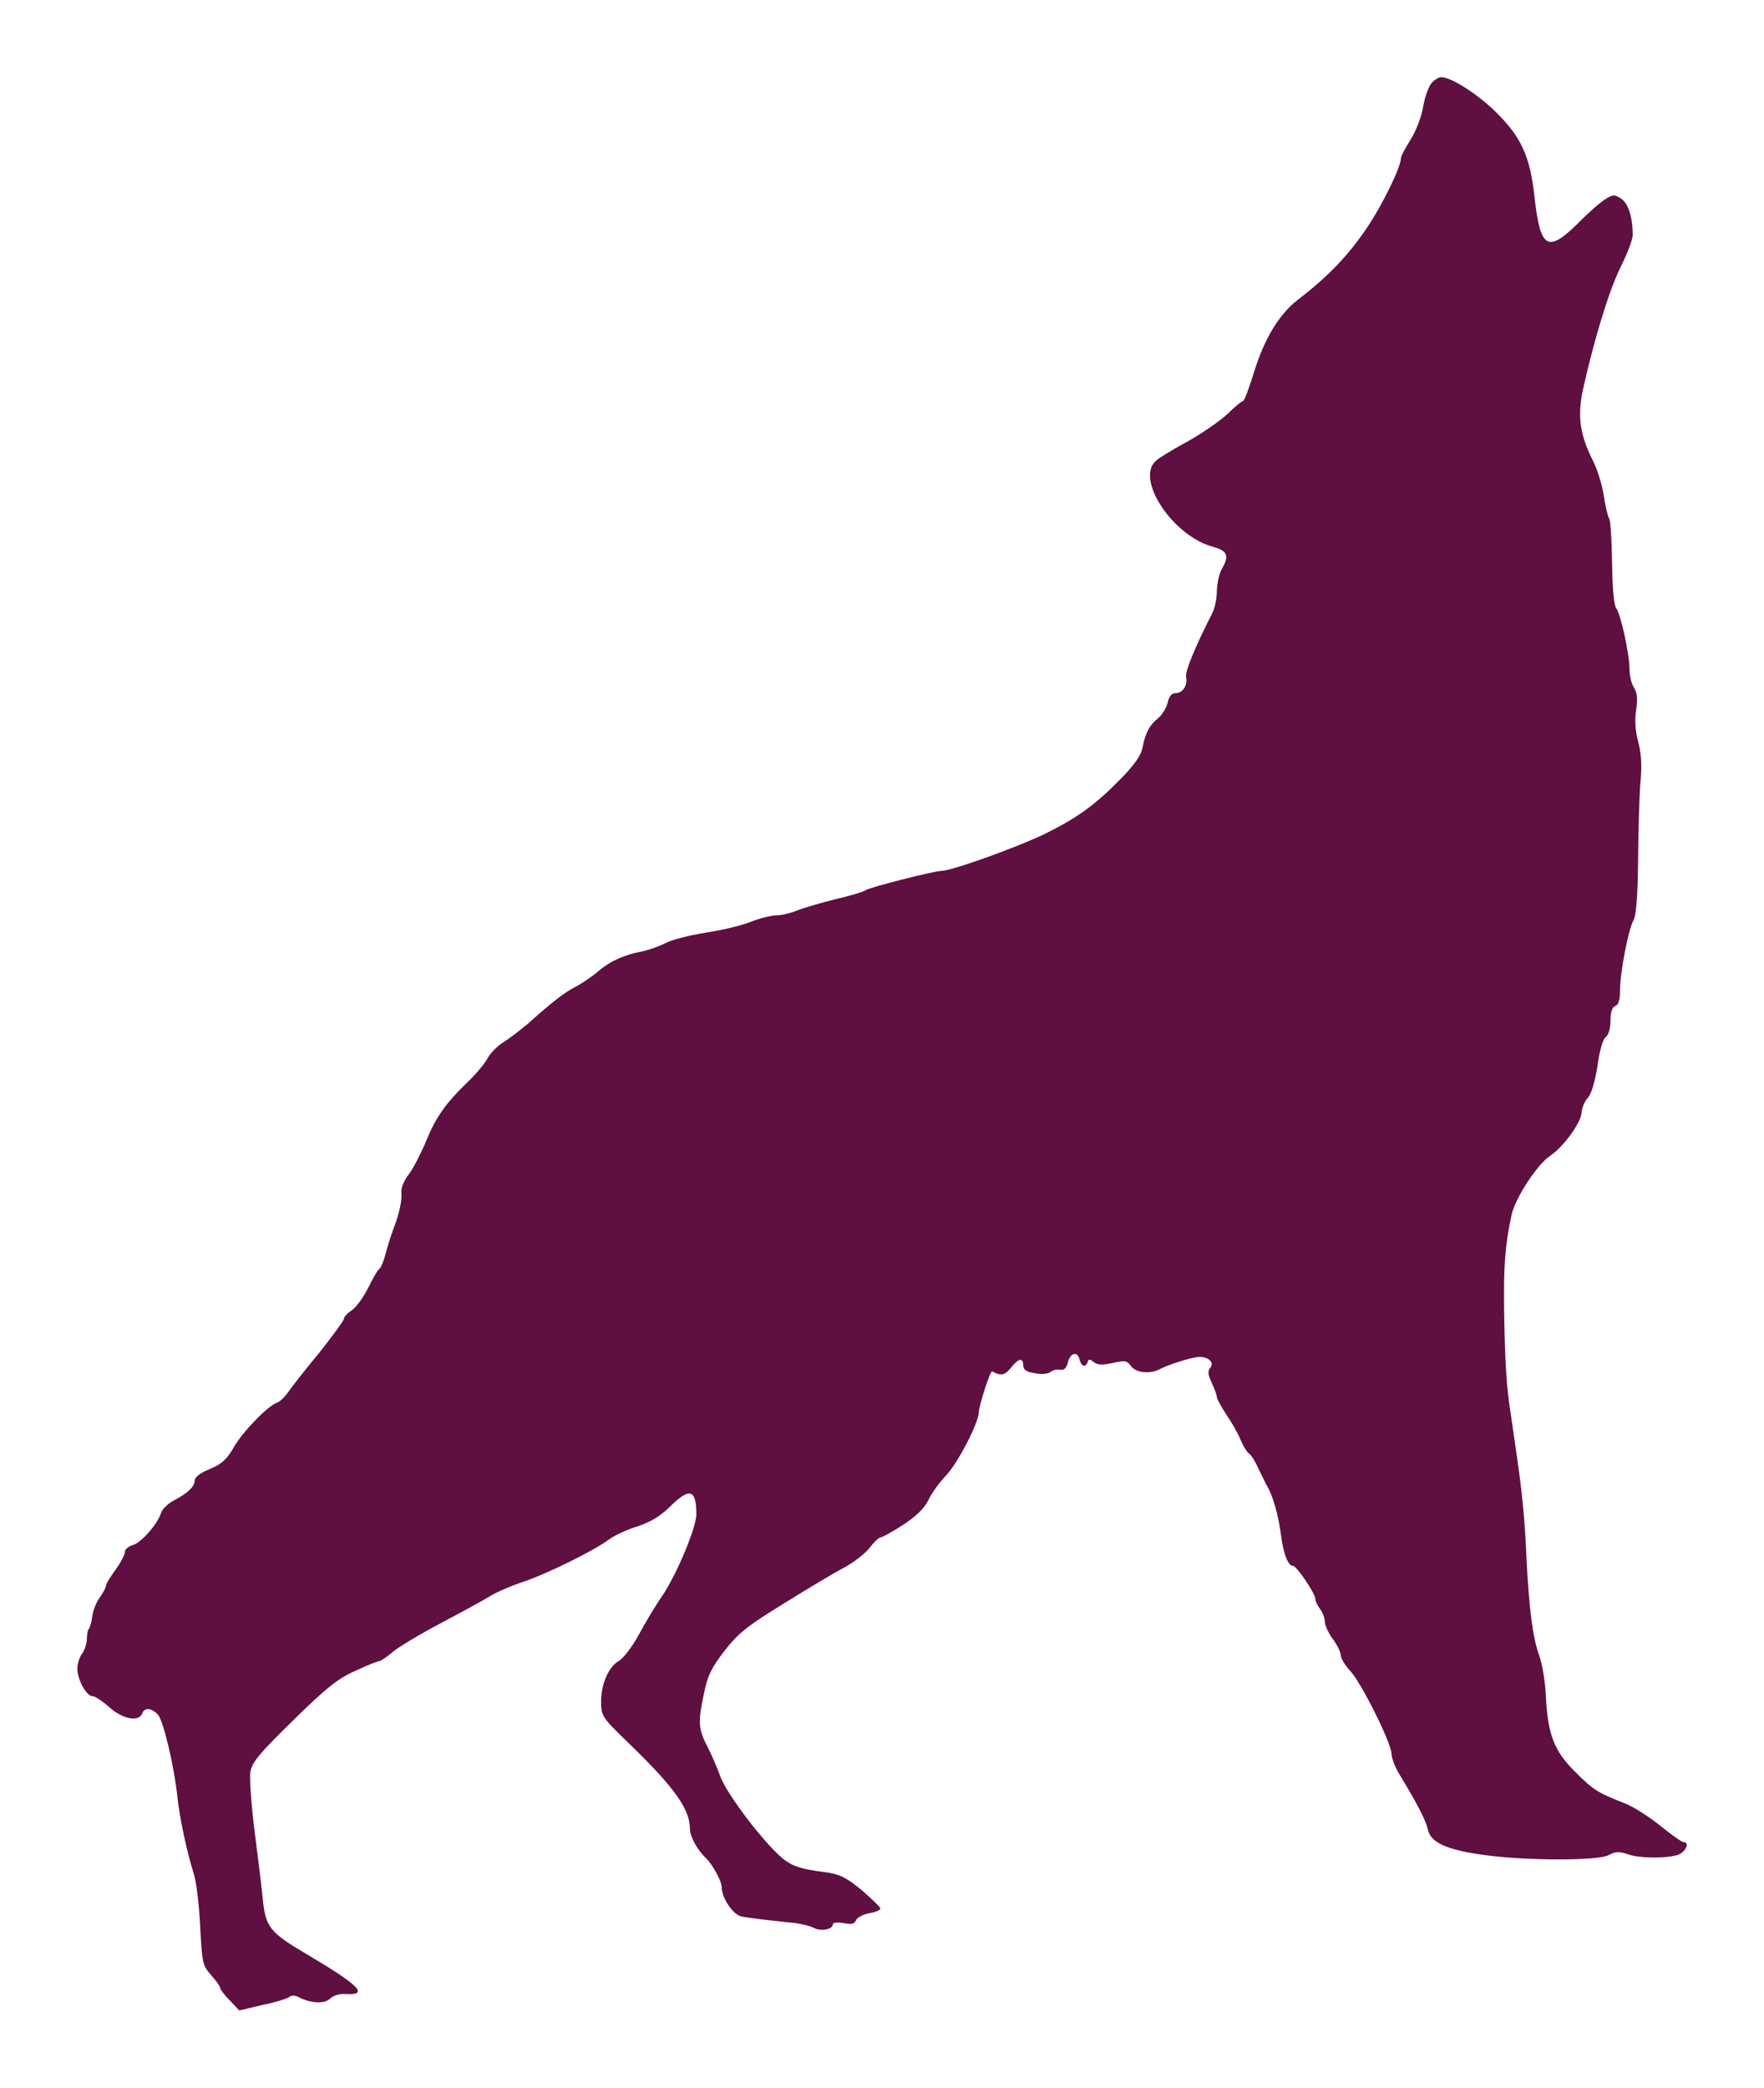 <?xml version="1.0" encoding="UTF-8" standalone="no"?>
<svg
   xmlns:dc="http://purl.org/dc/elements/1.1/"
   xmlns:cc="http://creativecommons.org/ns#"
   xmlns:rdf="http://www.w3.org/1999/02/22-rdf-syntax-ns#"
   xmlns:svg="http://www.w3.org/2000/svg"
   xmlns="http://www.w3.org/2000/svg"
   xmlns:sodipodi="http://sodipodi.sourceforge.net/DTD/sodipodi-0.dtd"
   xmlns:inkscape="http://www.inkscape.org/namespaces/inkscape"
   inkscape:version="1.0 (4035a4fb49, 2020-05-01)"
   sodipodi:docname="lupo.svg"
   id="svg2059"
   viewBox="0 0 91.268 108.017"
   height="108.017"
   width="91.268"
   version="1.1">
  <defs
     id="defs2063" />
  <sodipodi:namedview
     inkscape:current-layer="svg2059"
     inkscape:window-maximized="1"
     inkscape:window-y="0"
     inkscape:window-x="0"
     inkscape:cy="-16.53882"
     inkscape:cx="-120.93948"
     inkscape:zoom="0.79496662"
     fit-margin-bottom="4"
     fit-margin-right="4"
     fit-margin-left="4"
     lock-margins="true"
     fit-margin-top="4"
     showgrid="false"
     id="namedview2061"
     inkscape:window-height="1016"
     inkscape:window-width="1920"
     inkscape:pageshadow="2"
     inkscape:pageopacity="0"
     guidetolerance="10"
     gridtolerance="10"
     objecttolerance="10"
     borderopacity="1"
     bordercolor="#666666"
     pagecolor="#ffffff" />
  <g
     transform="translate(-420.939,-504.539)"
     style="fill:#5f0f40;fill-opacity:1"
     id="layer1">
    <g
       id="g2056"
       style="fill:#5f0f40;fill-opacity:1;stroke-linejoin:miter">
      <path
         style="fill:#5f0f40;fill-opacity:1"
         id="path2054"
         d="m 495.001,508.851 c -0.148,0.164 -0.345,0.706 -0.427,1.199 -0.082,0.509 -0.361,1.248 -0.64,1.692 -0.279,0.443 -0.509,0.87 -0.509,0.969 0,0.46 -0.953,2.431 -1.807,3.679 -0.936,1.38 -1.971,2.463 -3.515,3.646 -0.985,0.755 -1.757,2.037 -2.299,3.81 -0.246,0.805 -0.493,1.445 -0.558,1.445 -0.066,0 -0.427,0.296 -0.805,0.673 -0.394,0.361 -1.314,1.002 -2.053,1.412 -0.755,0.411 -1.495,0.854 -1.642,1.002 -1.084,0.953 0.887,3.909 2.956,4.451 0.755,0.213 0.854,0.46 0.443,1.166 -0.131,0.23 -0.23,0.723 -0.246,1.1 0,0.378 -0.099,0.887 -0.23,1.15 -0.903,1.774 -1.429,3.055 -1.363,3.317 0.099,0.411 -0.164,0.838 -0.542,0.838 -0.197,0 -0.345,0.164 -0.411,0.493 -0.066,0.263 -0.279,0.624 -0.476,0.788 -0.46,0.361 -0.673,0.772 -0.821,1.511 -0.066,0.411 -0.394,0.87 -1.051,1.56 -1.412,1.445 -2.283,2.069 -3.991,2.923 -1.462,0.706 -4.845,1.921 -5.37,1.921 -0.378,0 -3.712,0.854 -3.892,0.986 -0.082,0.082 -0.805,0.296 -1.577,0.476 -0.788,0.197 -1.692,0.46 -2.004,0.591 -0.328,0.132 -0.805,0.246 -1.051,0.246 -0.246,0 -0.87,0.148 -1.363,0.345 -0.493,0.197 -1.56,0.443 -2.349,0.558 -0.805,0.131 -1.724,0.361 -2.053,0.542 -0.329,0.164 -0.887,0.361 -1.215,0.427 -0.903,0.164 -1.692,0.525 -2.299,1.067 -0.296,0.246 -0.805,0.591 -1.117,0.755 -0.575,0.296 -1.117,0.706 -2.463,1.905 -0.411,0.345 -0.985,0.788 -1.281,0.969 -0.296,0.181 -0.673,0.558 -0.821,0.838 -0.148,0.279 -0.608,0.821 -1.002,1.199 -1.117,1.067 -1.675,1.839 -2.168,3.071 -0.263,0.624 -0.657,1.396 -0.887,1.708 -0.246,0.312 -0.427,0.723 -0.394,0.936 0.033,0.427 -0.099,1.1 -0.427,1.938 -0.115,0.312 -0.296,0.887 -0.394,1.264 -0.099,0.378 -0.246,0.739 -0.328,0.772 -0.082,0.049 -0.328,0.493 -0.575,0.985 -0.246,0.493 -0.624,1.002 -0.838,1.15 -0.23,0.148 -0.411,0.345 -0.411,0.443 0,0.082 -0.575,0.87 -1.265,1.741 -0.706,0.854 -1.429,1.774 -1.609,2.037 -0.181,0.263 -0.443,0.509 -0.575,0.558 -0.476,0.148 -1.774,1.494 -2.234,2.283 -0.361,0.64 -0.624,0.887 -1.248,1.15 -0.493,0.197 -0.788,0.427 -0.788,0.591 0,0.328 -0.378,0.673 -1.1,1.051 -0.279,0.148 -0.575,0.427 -0.64,0.624 -0.181,0.591 -1.051,1.577 -1.478,1.675 -0.213,0.066 -0.394,0.214 -0.394,0.345 0,0.131 -0.213,0.558 -0.493,0.936 -0.263,0.361 -0.493,0.739 -0.493,0.821 0,0.099 -0.148,0.378 -0.328,0.624 -0.181,0.246 -0.345,0.69 -0.378,0.969 -0.033,0.279 -0.115,0.558 -0.164,0.624 -0.066,0.049 -0.115,0.295 -0.115,0.542 0,0.23 -0.115,0.575 -0.246,0.755 -0.131,0.164 -0.246,0.525 -0.246,0.772 0,0.575 0.476,1.429 0.788,1.429 0.131,0 0.526,0.263 0.87,0.575 0.69,0.608 1.511,0.772 1.692,0.328 0.115,-0.328 0.476,-0.312 0.821,0.049 0.279,0.328 0.821,2.578 1.002,4.221 0.115,1.133 0.509,2.94 0.854,4.024 0.131,0.411 0.279,1.626 0.328,2.71 0.099,1.872 0.115,2.004 0.558,2.513 0.263,0.296 0.476,0.591 0.476,0.673 0,0.066 0.213,0.361 0.493,0.64 l 0.493,0.525 1.182,-0.279 c 0.657,-0.131 1.281,-0.328 1.396,-0.411 0.115,-0.099 0.312,-0.099 0.493,0 0.641,0.328 1.347,0.361 1.626,0.082 0.164,-0.164 0.493,-0.263 0.805,-0.246 1.248,0.082 0.723,-0.443 -2.086,-2.102 -1.79,-1.051 -2.037,-1.363 -2.184,-2.677 -0.049,-0.558 -0.246,-2.168 -0.427,-3.564 -0.181,-1.396 -0.279,-2.808 -0.23,-3.137 0.082,-0.509 0.476,-0.969 2.201,-2.661 1.708,-1.675 2.316,-2.168 3.203,-2.562 0.591,-0.279 1.166,-0.509 1.248,-0.509 0.082,0 0.394,-0.214 0.69,-0.46 0.296,-0.263 1.429,-0.936 2.513,-1.511 1.084,-0.575 2.234,-1.199 2.546,-1.396 0.312,-0.197 1.068,-0.526 1.659,-0.723 1.215,-0.394 3.712,-1.626 4.484,-2.201 0.279,-0.213 0.953,-0.525 1.494,-0.69 0.69,-0.23 1.199,-0.542 1.692,-1.035 1.002,-0.985 1.347,-0.887 1.347,0.411 0,0.69 -1.018,3.12 -1.774,4.237 -0.312,0.443 -0.854,1.347 -1.199,1.987 -0.345,0.64 -0.821,1.248 -1.035,1.363 -0.526,0.296 -0.92,1.183 -0.92,2.102 0,0.755 0.033,0.805 1.527,2.25 2.299,2.234 3.071,3.334 3.071,4.352 0,0.378 0.394,1.1 0.821,1.494 0.345,0.328 0.821,1.199 0.821,1.511 0,0.558 0.591,1.429 1.018,1.511 0.361,0.082 1.527,0.213 2.808,0.345 0.328,0.049 0.755,0.148 0.936,0.246 0.361,0.197 0.985,0.082 0.985,-0.181 0,-0.099 0.23,-0.115 0.558,-0.066 0.411,0.082 0.575,0.049 0.641,-0.148 0.049,-0.131 0.361,-0.296 0.673,-0.361 0.329,-0.049 0.591,-0.164 0.591,-0.246 0,-0.066 -0.443,-0.493 -0.969,-0.953 -0.805,-0.657 -1.133,-0.821 -1.856,-0.92 -1.445,-0.181 -1.856,-0.345 -2.496,-0.953 -1.084,-1.051 -2.71,-3.252 -2.973,-4.04 -0.148,-0.411 -0.443,-1.1 -0.673,-1.544 -0.46,-0.887 -0.476,-1.265 -0.148,-2.776 0.181,-0.887 0.394,-1.297 1.068,-2.168 0.69,-0.887 1.182,-1.281 3.088,-2.447 1.232,-0.772 2.644,-1.609 3.12,-1.856 0.476,-0.263 1.051,-0.706 1.281,-1.002 0.23,-0.295 0.476,-0.542 0.575,-0.542 0.082,0 0.608,-0.296 1.15,-0.641 0.673,-0.443 1.1,-0.854 1.314,-1.281 0.164,-0.361 0.575,-0.92 0.903,-1.264 0.624,-0.657 1.708,-2.743 1.708,-3.301 0.016,-0.345 0.591,-2.151 0.69,-2.102 0.427,0.246 0.657,0.213 0.969,-0.181 0.394,-0.509 0.641,-0.542 0.641,-0.115 0,0.214 0.164,0.329 0.608,0.394 0.328,0.066 0.69,0.033 0.805,-0.066 0.115,-0.099 0.328,-0.148 0.493,-0.115 0.197,0.033 0.328,-0.082 0.394,-0.345 0.115,-0.526 0.493,-0.64 0.608,-0.197 0.099,0.378 0.312,0.46 0.427,0.131 0.049,-0.148 0.115,-0.148 0.312,0.016 0.197,0.148 0.427,0.164 0.969,0.049 0.641,-0.148 0.755,-0.131 0.953,0.148 0.23,0.345 0.953,0.443 1.462,0.181 0.46,-0.23 1.396,-0.542 1.889,-0.624 0.558,-0.115 1.018,0.23 0.755,0.542 -0.148,0.181 -0.115,0.361 0.082,0.788 0.148,0.312 0.263,0.64 0.263,0.739 0,0.082 0.23,0.493 0.493,0.903 0.279,0.394 0.608,0.985 0.739,1.314 0.131,0.312 0.328,0.624 0.427,0.69 0.099,0.049 0.329,0.411 0.493,0.788 0.181,0.361 0.378,0.788 0.46,0.92 0.296,0.526 0.558,1.445 0.69,2.414 0.131,1.067 0.378,1.692 0.64,1.692 0.181,0 1.15,1.429 1.15,1.708 0,0.115 0.115,0.345 0.246,0.526 0.131,0.164 0.246,0.46 0.246,0.657 0,0.181 0.181,0.575 0.411,0.887 0.23,0.312 0.411,0.69 0.411,0.838 0,0.164 0.23,0.542 0.509,0.838 0.575,0.624 2.119,3.728 2.119,4.27 0,0.213 0.181,0.673 0.394,1.035 0.969,1.593 1.396,2.431 1.494,2.907 0.148,0.657 1.002,1.035 2.956,1.297 2.168,0.296 5.83,0.296 6.389,0 0.361,-0.197 0.542,-0.197 0.985,-0.049 0.575,0.213 1.889,0.23 2.562,0.049 0.411,-0.115 0.69,-0.673 0.328,-0.673 -0.099,0 -0.64,-0.394 -1.232,-0.87 -0.575,-0.46 -1.396,-0.985 -1.839,-1.15 -1.38,-0.542 -1.593,-0.673 -2.546,-1.626 -1.1,-1.1 -1.412,-1.938 -1.511,-3.991 -0.033,-0.723 -0.197,-1.642 -0.345,-2.037 -0.328,-0.887 -0.526,-2.447 -0.657,-5.108 -0.082,-1.971 -0.23,-3.449 -0.575,-5.748 -0.082,-0.591 -0.197,-1.396 -0.263,-1.806 -0.197,-1.347 -0.263,-2.365 -0.312,-5.009 -0.033,-2.447 0.033,-3.449 0.378,-5.091 0.197,-0.887 1.314,-2.611 2.004,-3.071 0.706,-0.476 1.609,-1.741 1.626,-2.25 0.016,-0.23 0.148,-0.558 0.312,-0.739 0.197,-0.214 0.378,-0.838 0.509,-1.659 0.099,-0.772 0.279,-1.396 0.427,-1.494 0.148,-0.115 0.246,-0.46 0.246,-0.854 0,-0.427 0.082,-0.69 0.246,-0.755 0.164,-0.049 0.246,-0.312 0.246,-0.788 0,-0.92 0.427,-3.17 0.69,-3.63 0.148,-0.246 0.23,-1.281 0.246,-3.235 0.016,-1.577 0.066,-3.4 0.131,-4.024 0.066,-0.772 0.033,-1.429 -0.131,-2.004 -0.148,-0.575 -0.181,-1.117 -0.099,-1.642 0.082,-0.575 0.049,-0.887 -0.115,-1.15 -0.131,-0.197 -0.23,-0.624 -0.23,-0.936 0,-0.788 -0.46,-2.891 -0.69,-3.17 -0.115,-0.148 -0.197,-1.051 -0.213,-2.332 -0.016,-1.166 -0.082,-2.201 -0.148,-2.299 -0.066,-0.099 -0.197,-0.624 -0.279,-1.182 -0.082,-0.558 -0.328,-1.347 -0.542,-1.774 -0.706,-1.396 -0.838,-2.348 -0.526,-3.777 0.575,-2.562 1.33,-5.058 1.938,-6.29 0.345,-0.69 0.624,-1.429 0.624,-1.642 0,-0.952 -0.23,-1.642 -0.591,-1.889 -0.361,-0.23 -0.427,-0.23 -0.838,0.033 -0.263,0.164 -0.903,0.723 -1.429,1.265 -1.544,1.511 -1.921,1.281 -2.217,-1.347 -0.23,-2.151 -0.69,-3.153 -2.053,-4.484 -0.936,-0.903 -2.266,-1.757 -2.775,-1.757 -0.131,0 -0.345,0.131 -0.509,0.312 z" />
    </g>
  </g>
</svg>
